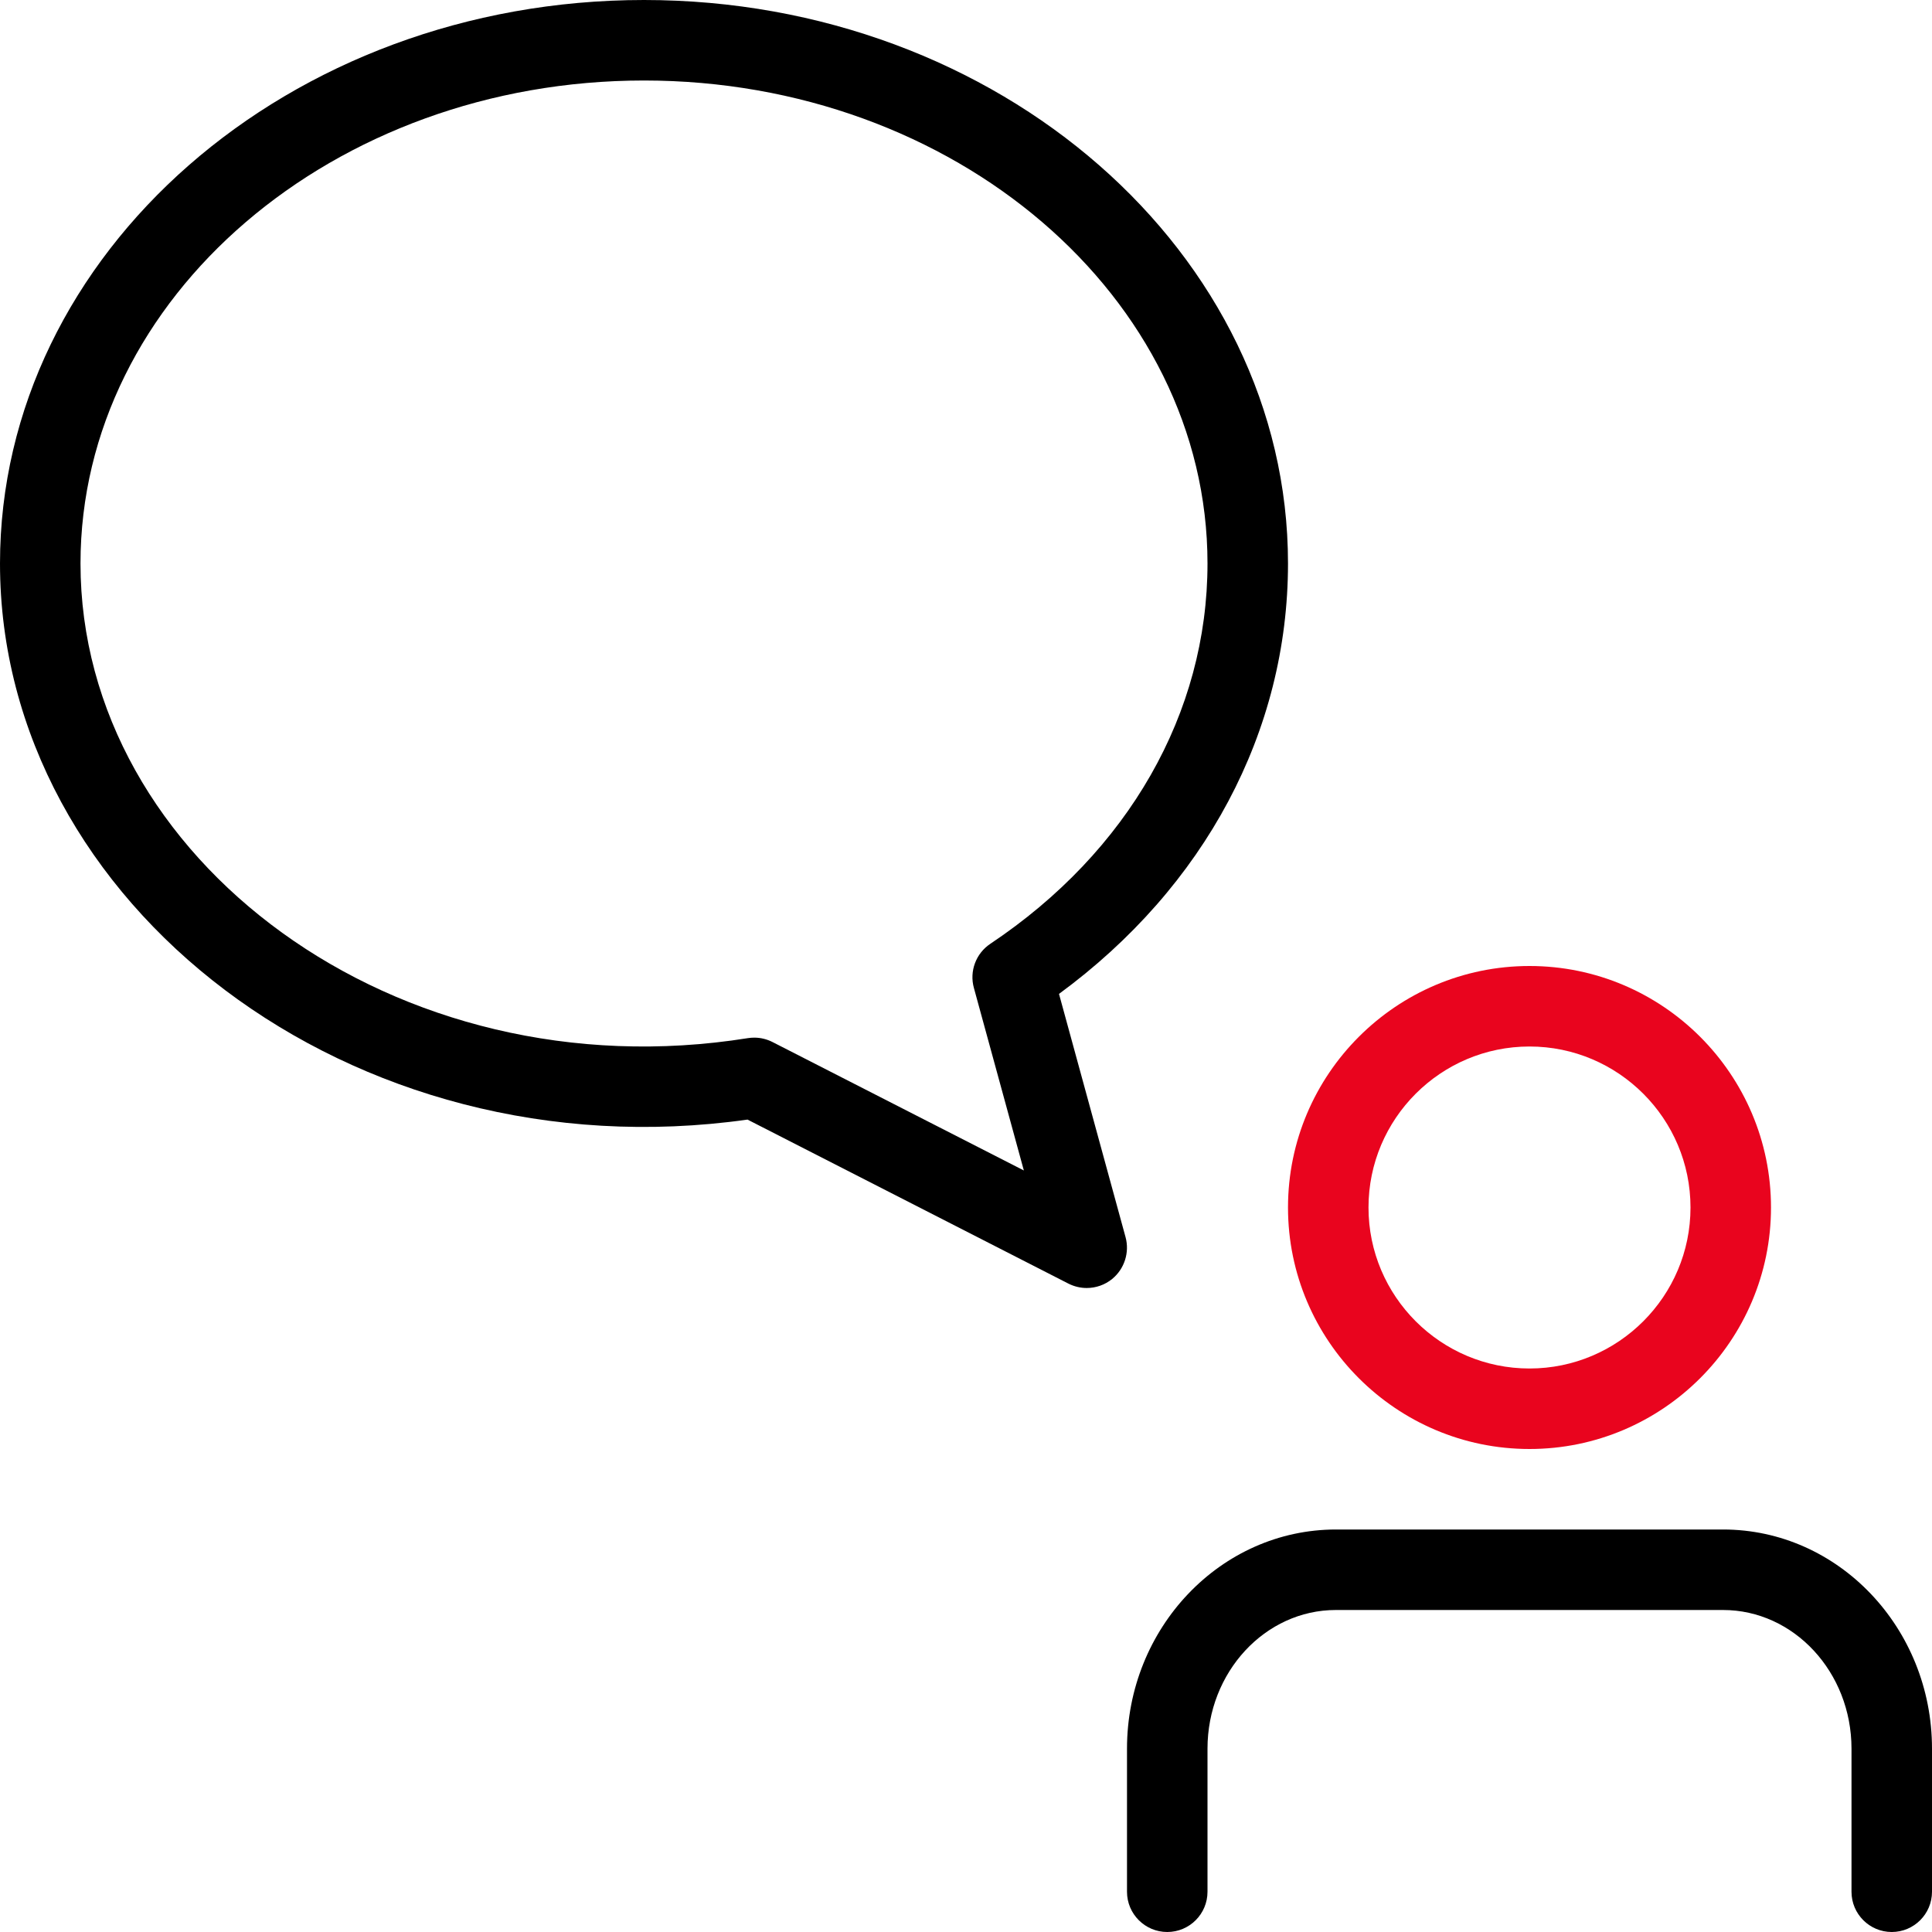 <svg width="36" height="36" viewBox="0 0 36 36" fill="none" xmlns="http://www.w3.org/2000/svg">
<g clip-path="url(#clip0_68_526)">
<path d="M28.5 27C26.019 27 24 24.981 24 22.5C24 20.019 26.019 18 28.5 18C30.981 18 33 20.019 33 22.5C33 24.981 30.981 27 28.5 27ZM28.5 19.5C26.846 19.5 25.5 20.846 25.5 22.5C25.5 24.154 26.846 25.5 28.5 25.5C30.154 25.5 31.5 24.154 31.5 22.5C31.5 20.846 30.154 19.5 28.5 19.5Z" fill="#E9041E"/>
<path d="M35.25 36C34.836 36 34.5 35.664 34.5 35.25V32.584C34.5 31.158 33.426 30 32.106 30H24.892C23.574 30 22.5 31.158 22.5 32.584V35.25C22.5 35.664 22.164 36 21.75 36C21.336 36 21 35.664 21 35.25V32.584C21 30.333 22.746 28.5 24.894 28.5H32.108C34.254 28.5 36 30.333 36 32.584V35.25C36 35.664 35.664 36 35.25 36Z" fill="black"/>
<path d="M20.25 24C20.133 24 20.017 23.973 19.908 23.918L13.929 20.862C6.548 21.906 0 16.843 0 10.5C0 4.712 5.383 0 12 0C18.616 0 24 4.712 24 10.5C24 13.627 22.452 16.524 19.733 18.52L20.973 23.052C21.051 23.337 20.952 23.645 20.723 23.832C20.587 23.943 20.418 24 20.25 24ZM14.055 19.335C14.174 19.335 14.289 19.363 14.397 19.418L19.078 21.81L18.147 18.408C18.061 18.098 18.184 17.766 18.454 17.586C21.026 15.867 22.5 13.284 22.5 10.5C22.5 5.537 17.788 1.5 12 1.5C6.212 1.5 1.5 5.537 1.5 10.5C1.5 16.008 7.377 20.394 13.937 19.344C13.976 19.338 14.016 19.335 14.055 19.335Z" fill="black"/>
</g>
<defs>
<clipPath id="clip0_68_526">
<rect width="36" height="36" fill="white"/>
</clipPath>
</defs>
</svg>
